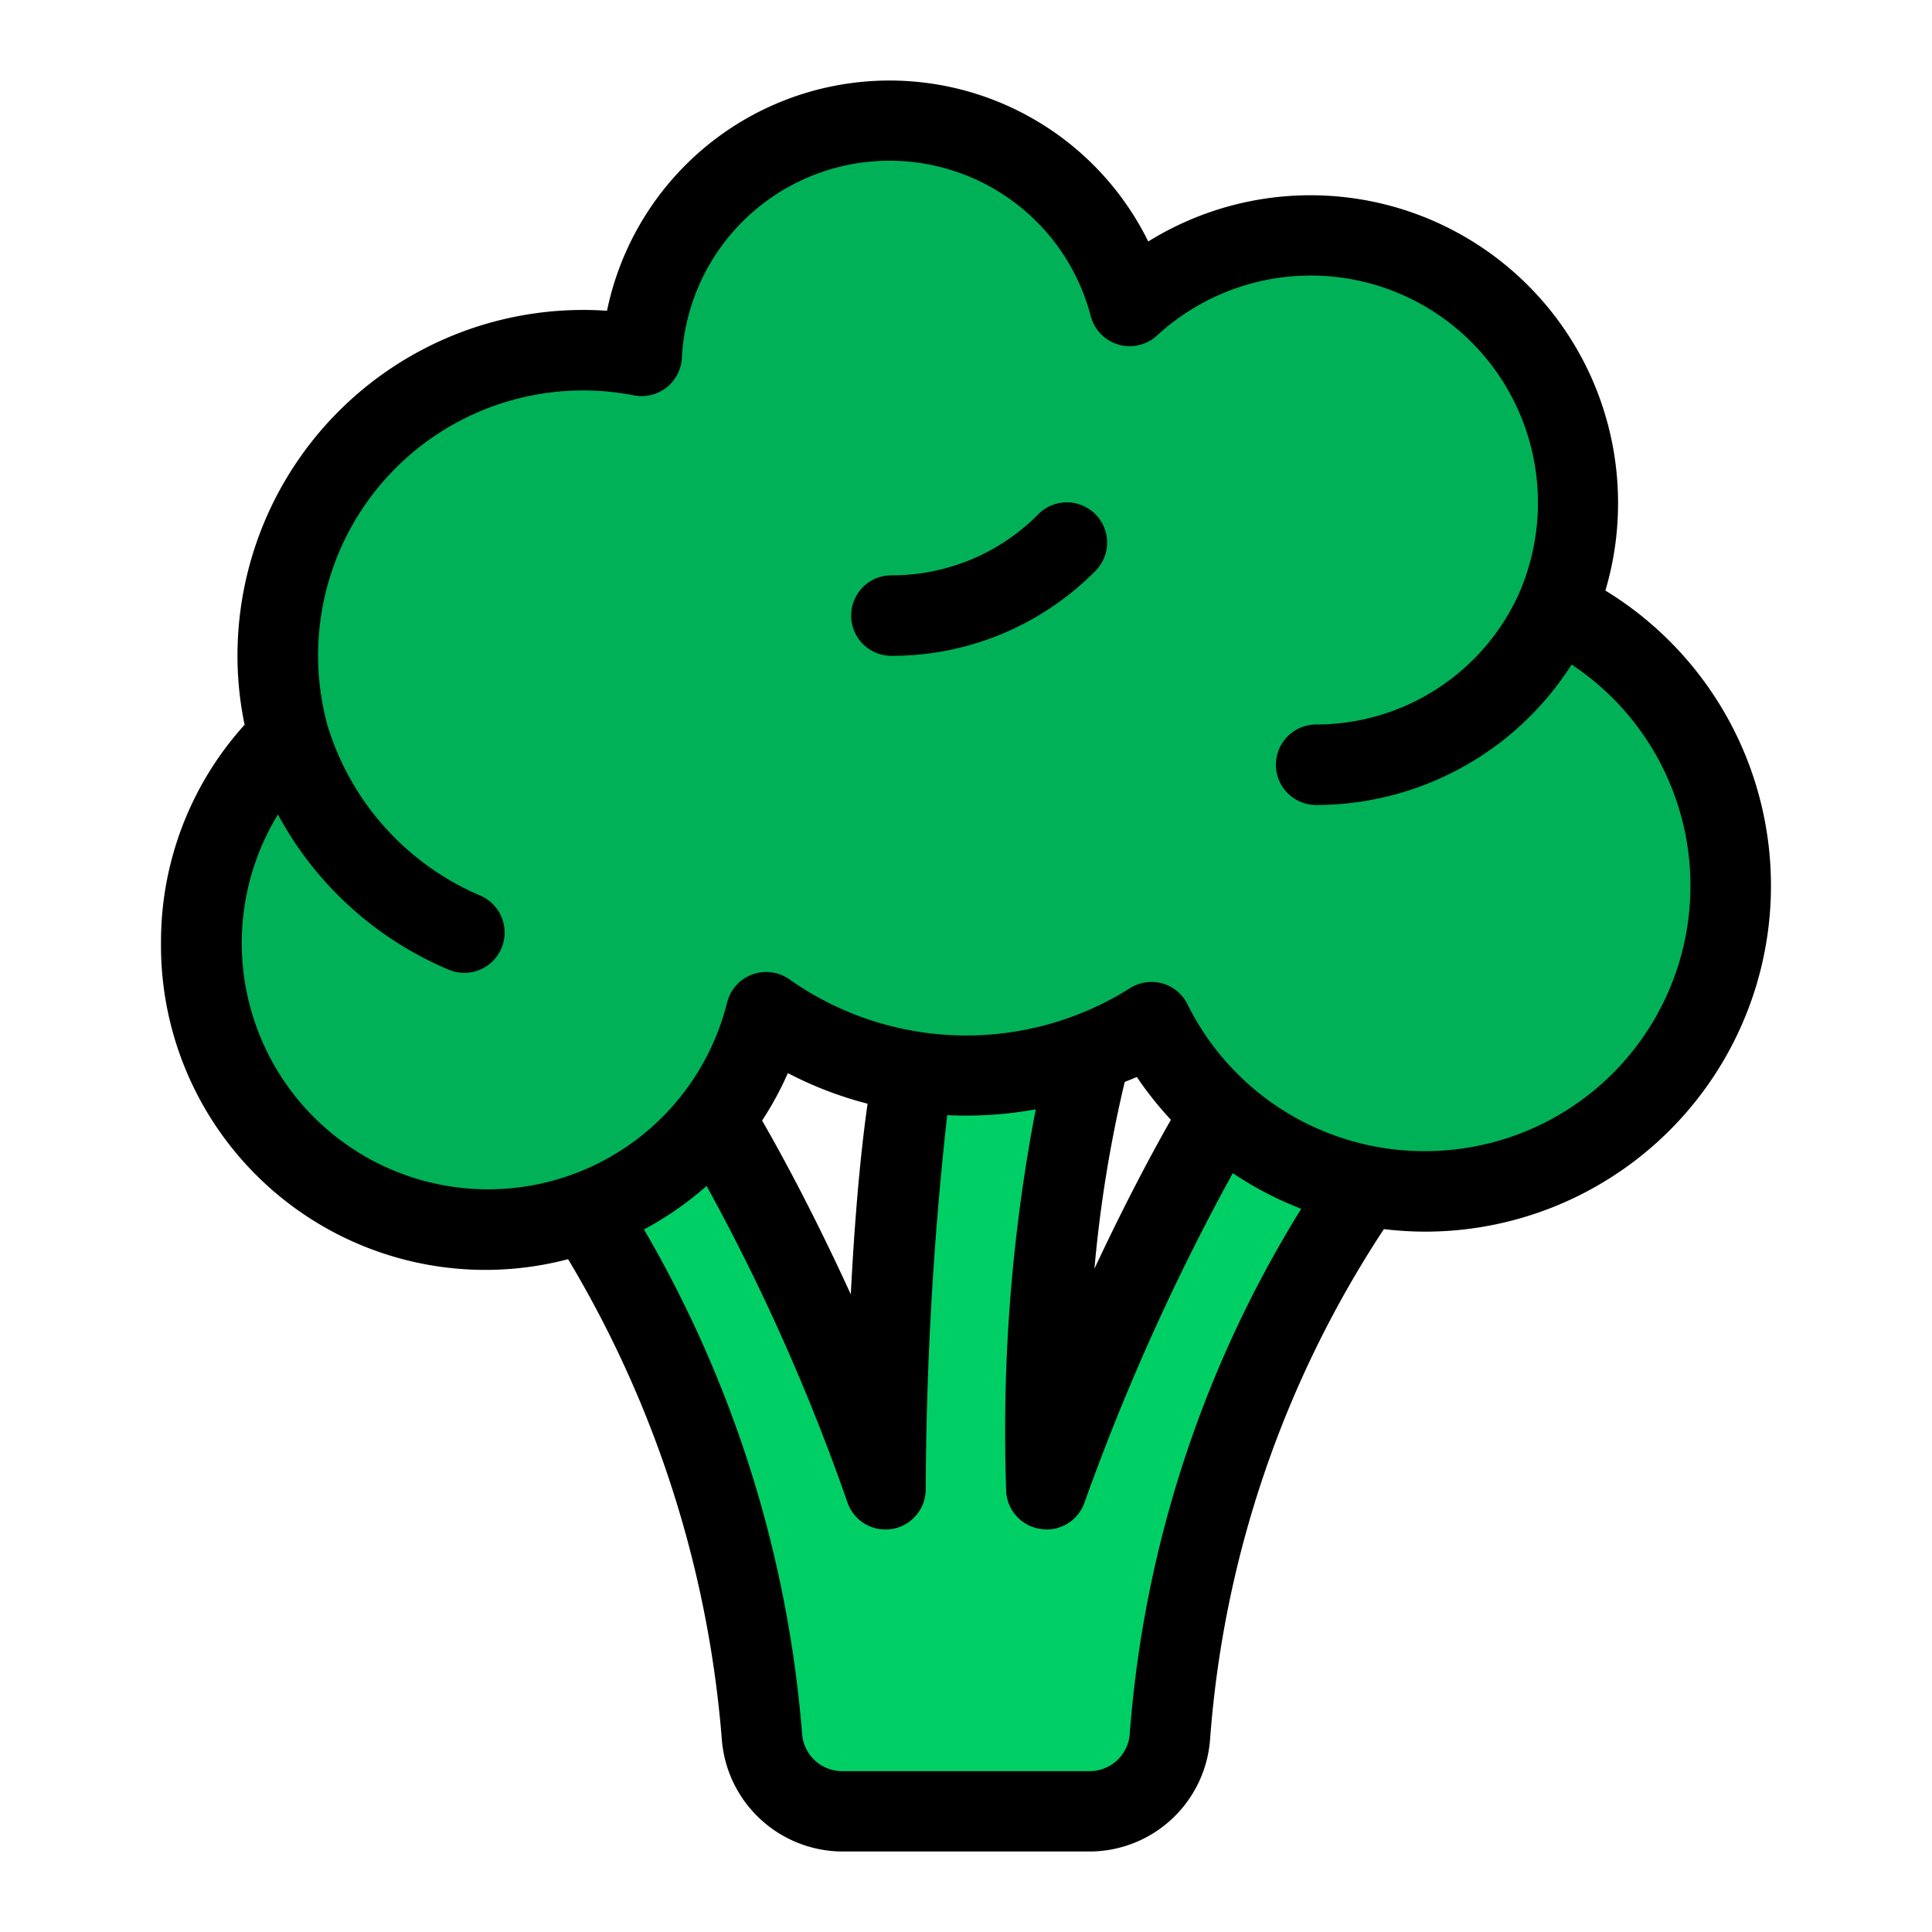 <?xml version="1.0" encoding="UTF-8" standalone="no"?> <svg xmlns="http://www.w3.org/2000/svg" viewBox="0 0 48 48"><defs><style>.cls-1{fill:#00cf66;}.cls-2{fill:#00b157;}</style></defs><title>Vegetables</title><g id="Vegetables"><path class="cls-1" d="M14.56,30.12a28.278,28.278,0,0,1,4.37,13.015A2,2,0,0,0,20.92,45h6.159a2,2,0,0,0,1.988-1.86A27.459,27.459,0,0,1,33.92,29.45l-3.58-1.8A56.12,56.12,0,0,0,26,37a40.2,40.2,0,0,1,1.09-10.83l-4.39.48A75.615,75.615,0,0,0,22,37a52.071,52.071,0,0,0-4.25-9.21Z"/><path class="cls-2" d="M38.653,15.139A6.643,6.643,0,0,0,28.065,7.6a6.167,6.167,0,0,0-12.123,1.24,7.58,7.58,0,0,0-8.766,9.465,7.121,7.121,0,1,0,11.855,6.843,8.512,8.512,0,0,0,9.577.246A7.6,7.6,0,1,0,38.653,15.139Z"/><path d="M25.787,12.787a5.114,5.114,0,0,1-3.64,1.507,1,1,0,0,0,0,2A7.1,7.1,0,0,0,27.2,14.2a1,1,0,1,0-1.414-1.414Z"/><path d="M39.885,14.672A7.563,7.563,0,0,0,40.2,12.5,7.642,7.642,0,0,0,28.528,6,7.166,7.166,0,0,0,15.081,7.721,8.59,8.59,0,0,0,5.9,16.3a8.435,8.435,0,0,0,.177,1.706A8.04,8.04,0,0,0,4,23.425a8.06,8.06,0,0,0,10.114,7.859,27.448,27.448,0,0,1,3.819,11.925A3.017,3.017,0,0,0,20.92,46h6.159a3.008,3.008,0,0,0,2.985-2.788,26.626,26.626,0,0,1,4.318-12.675A8.79,8.79,0,0,0,35.4,30.6a8.594,8.594,0,0,0,4.485-15.928Zm-11.816,28.4a1,1,0,0,1-.99.932H20.92a1,1,0,0,1-.993-.939A29.571,29.571,0,0,0,16,30.545a8.1,8.1,0,0,0,1.555-1.081,51.435,51.435,0,0,1,3.49,7.835A1,1,0,0,0,22,38a.943.943,0,0,0,.149-.011A1,1,0,0,0,23,37a86.526,86.526,0,0,1,.533-9.294,9.747,9.747,0,0,0,2.2-.145A42.325,42.325,0,0,0,25,37.09a1,1,0,0,0,.884.9A1.051,1.051,0,0,0,26,38a1,1,0,0,0,.951-.689,56.391,56.391,0,0,1,3.678-8.165,8.472,8.472,0,0,0,1.7.886A28.854,28.854,0,0,0,28.069,43.068Zm-9.136-15.23a8.09,8.09,0,0,0,.641-1.181,9.242,9.242,0,0,0,1.981.76c-.2,1.392-.336,3.125-.417,4.738C20.434,30.619,19.654,29.088,18.933,27.838Zm9.011-.961c.1-.044.2-.077.3-.125a8.607,8.607,0,0,0,.847,1.065c-.609,1.067-1.275,2.363-1.9,3.7A32.378,32.378,0,0,1,27.944,26.877ZM35.4,28.6a6.568,6.568,0,0,1-5.9-3.653.993.993,0,0,0-.629-.516,1.008,1.008,0,0,0-.8.122,7.623,7.623,0,0,1-8.453-.217,1,1,0,0,0-1.553.571A6.12,6.12,0,1,1,6.905,20.236a8.628,8.628,0,0,0,4.242,3.855,1,1,0,1,0,.779-1.843,6.718,6.718,0,0,1-3.787-4.216,6.584,6.584,0,0,1,7.614-8.209A1,1,0,0,0,16.94,8.9,5.167,5.167,0,0,1,27.1,7.855a1,1,0,0,0,1.643.483,5.644,5.644,0,0,1,9,6.4A5.528,5.528,0,0,1,32.7,18a1,1,0,0,0,0,2,7.529,7.529,0,0,0,6.346-3.49A6.593,6.593,0,0,1,35.4,28.6Z"/></g></svg>